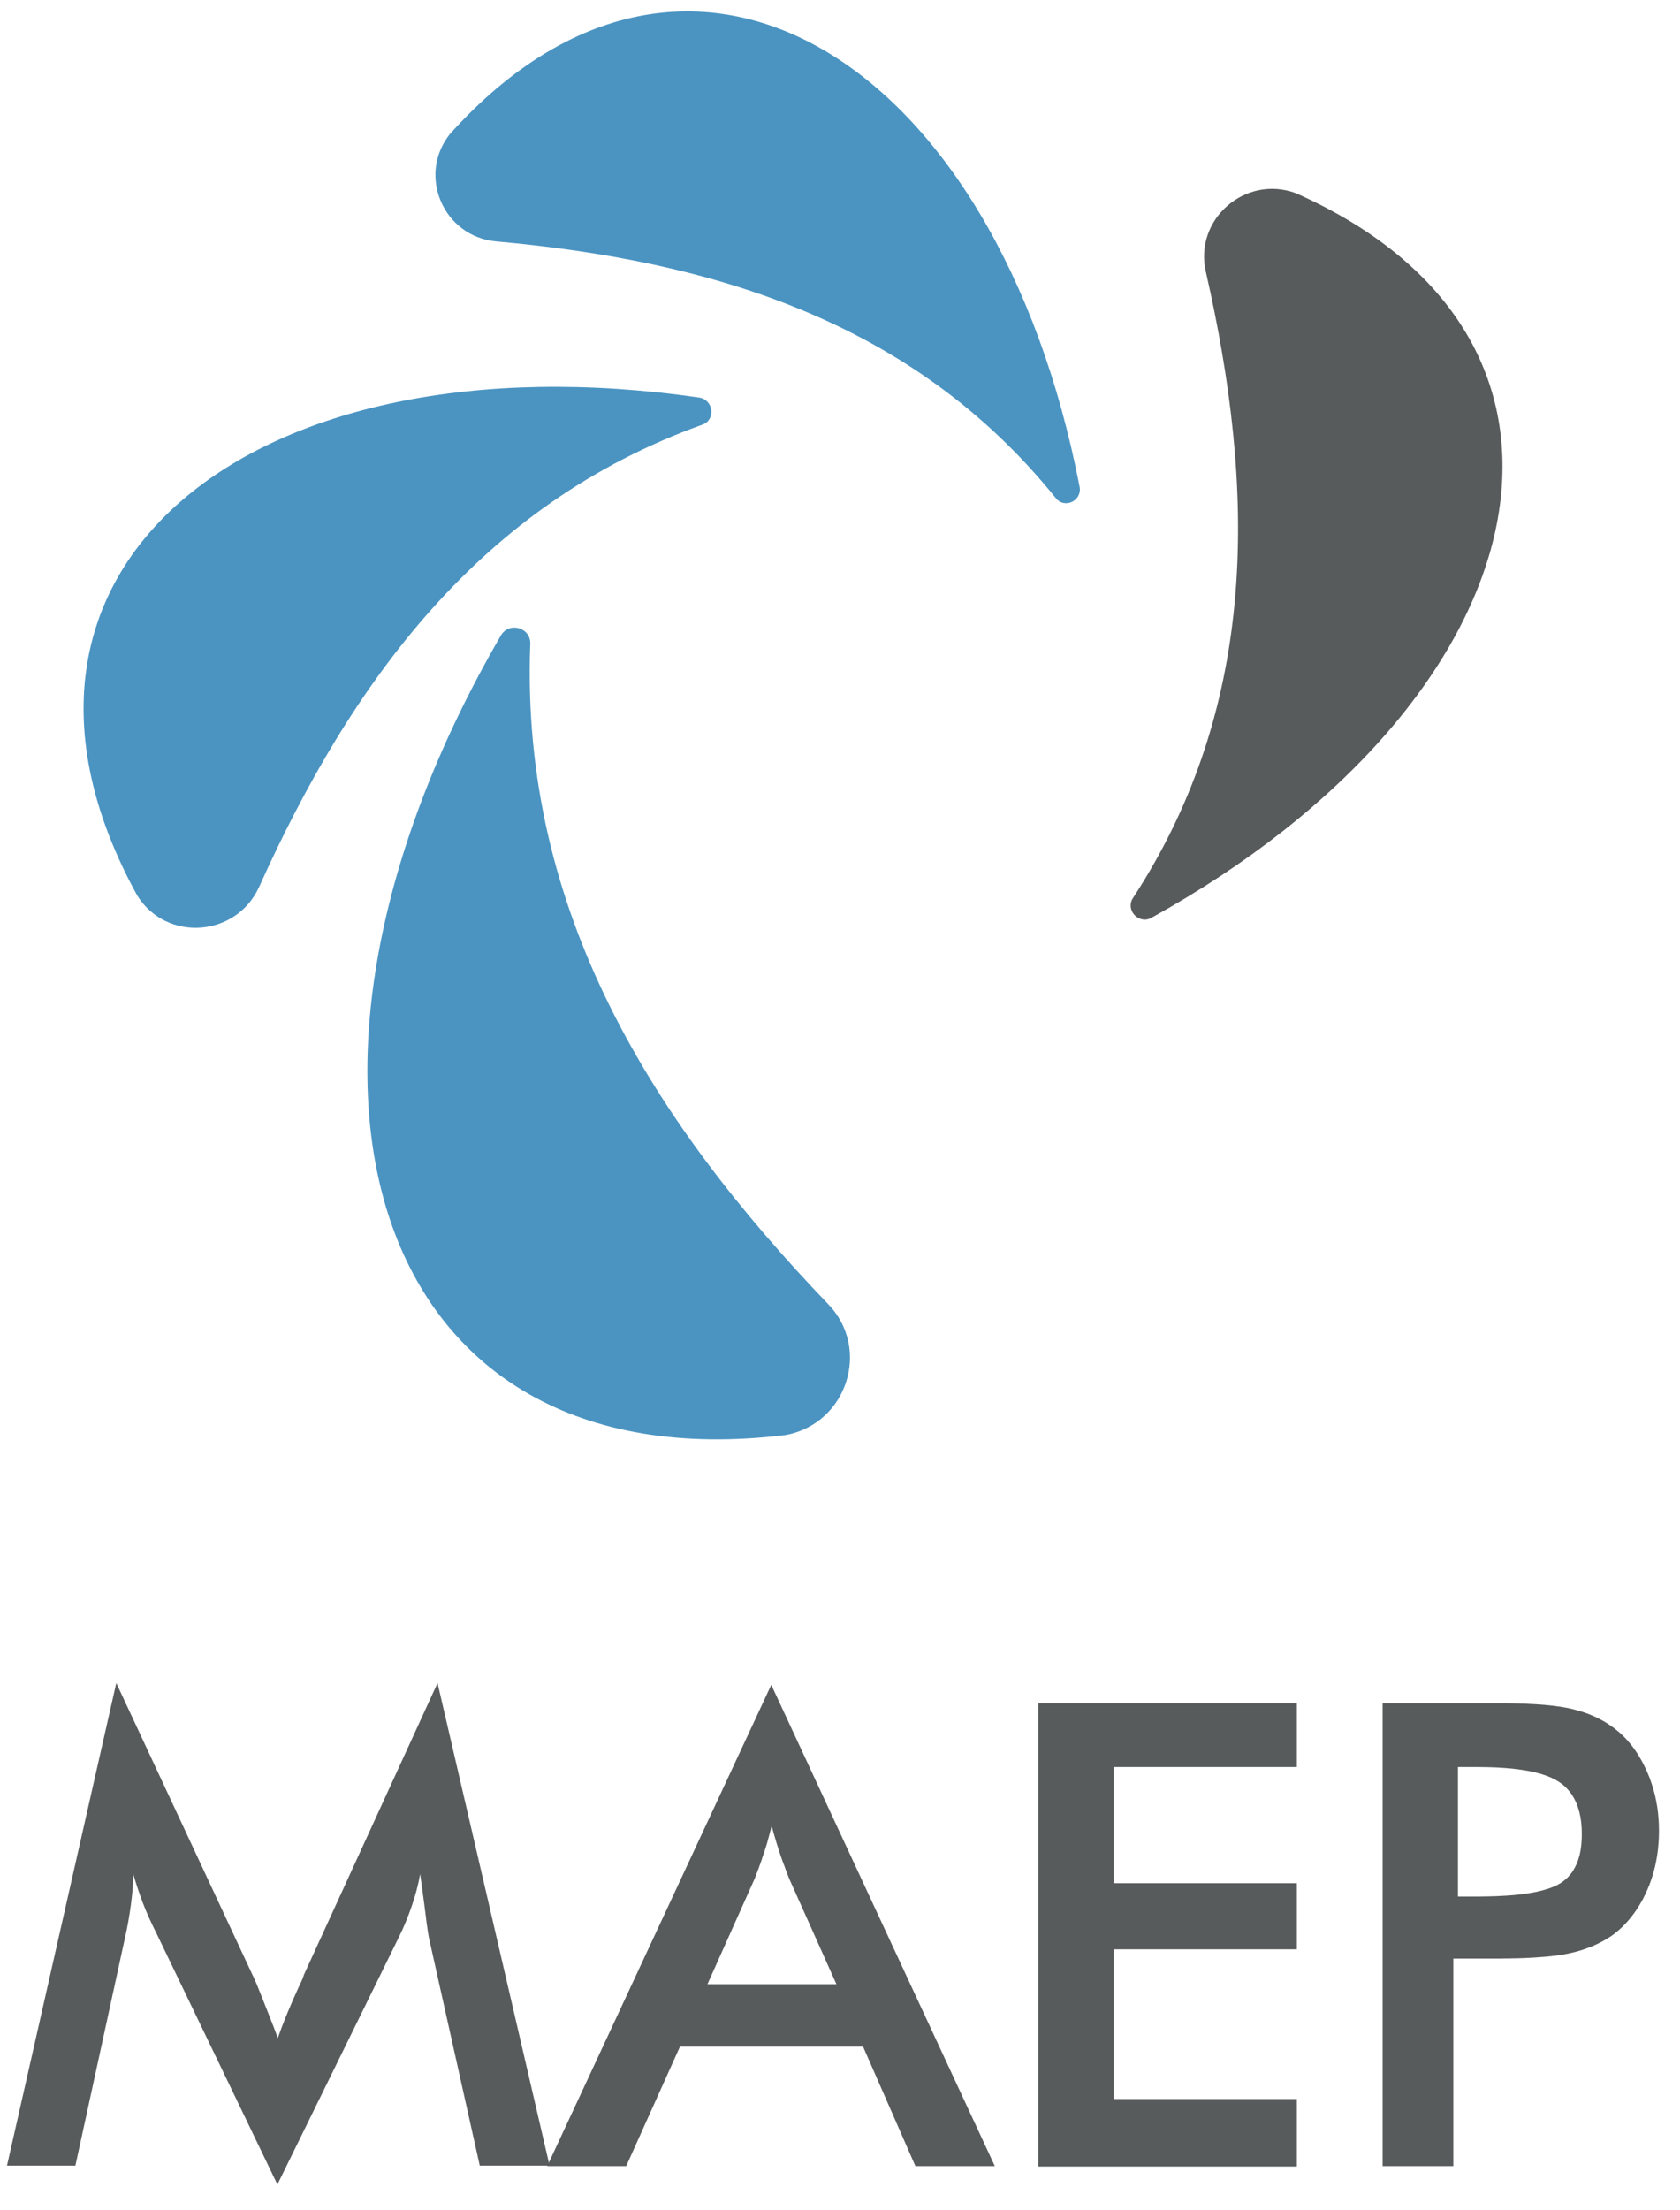 <svg version="1.1" xmlns="http://www.w3.org/2000/svg" xmlns:xlink="http://www.w3.org/1999/xlink" preserveAspectRatio="xMidYMid meet" viewBox="201.241 164.174 239.517 313.652" width="235.52" height="309.65" id="Hk7xQzc9NtM">
    <style type="text/css">
        @-webkit-keyframes HyBxQMq9VYz_Animation{0%{opacity: 0;}100%{opacity: 1;}}@keyframes HyBxQMq9VYz_Animation{0%{opacity: 0;}100%{opacity: 1;}}@-webkit-keyframes ryM-7G5qEFM_Animation{0%{opacity: 0;}100%{opacity: 1;}}@keyframes ryM-7G5qEFM_Animation{0%{opacity: 0;}100%{opacity: 1;}}@-webkit-keyframes B1CemM9qEtf_Animation{0%{opacity: 0;}100%{opacity: 1;}}@keyframes B1CemM9qEtf_Animation{0%{opacity: 0;}100%{opacity: 1;}}@-webkit-keyframes SyFgmGqqEKG_Animation{0%{opacity: 0;}100%{opacity: 1;}}@keyframes SyFgmGqqEKG_Animation{0%{opacity: 0;}100%{opacity: 1;}}#Hk7xQzc9NtM *{-webkit-animation-duration: 3s;animation-duration: 3s;-webkit-animation-iteration-count: infinite;animation-iteration-count: infinite;-webkit-animation-play-state: running;animation-play-state: running;-webkit-animation-timing-function: cubic-bezier(0, 0, 1, 1);animation-timing-function: cubic-bezier(0, 0, 1, 1);transform-box: fill-box;-webkit-transform-origin: 50% 50%;transform-origin: 50% 50%;}#rkUeXzccEtz{opacity: 1;fill: #585b5b;fill-opacity: 1;}#BydxmG9cEKf{opacity: 1;fill-opacity: 0;stroke: #000000;stroke-width: 1;stroke-opacity: 0;}#r1cl7fc5VYM{opacity: 1;fill: #4b94c2;fill-opacity: 1;}#Skne7fqcEKG{opacity: 1;fill-opacity: 0;stroke: #000000;stroke-width: 1;stroke-opacity: 0;}#B1CemM9qEtf{opacity: 1;fill: #4b94c2;fill-opacity: 1;-webkit-transform-origin: undefined;transform-origin: undefined;}#Hk7xQzc9NtM:hover #B1CemM9qEtf{-webkit-animation-name: B1CemM9qEtf_Animation;animation-name: B1CemM9qEtf_Animation;}#BkeZXz9c4tG{opacity: 1;fill-opacity: 0;stroke: #000000;stroke-width: 1;stroke-opacity: 0;-webkit-transform-origin: undefined;transform-origin: undefined;}#ryM-7G5qEFM{opacity: 1;fill: #4b94c2;fill-opacity: 1;-webkit-transform-origin: undefined;transform-origin: undefined;}#Hk7xQzc9NtM:hover #ryM-7G5qEFM{-webkit-animation-name: ryM-7G5qEFM_Animation;animation-name: ryM-7G5qEFM_Animation;}#SJNZ7M994tf{opacity: 1;fill-opacity: 0;stroke: #000000;stroke-width: 1;stroke-opacity: 0;}#S1IbmMqqEKM{opacity: 1;fill: #585b5b;fill-opacity: 1;}#rJ_bmz5q4Yz{opacity: 1;fill-opacity: 0;stroke: #000000;stroke-width: 1;stroke-opacity: 0;}#S1cZmfcqEKf{opacity: 1;fill: #585b5b;fill-opacity: 1;}#B1hZQM59EKM{opacity: 1;fill-opacity: 0;stroke: #000000;stroke-width: 1;stroke-opacity: 0;}#B1AZQz55EYz{opacity: 1;fill: #585b5b;fill-opacity: 1;}#BklM7f59NFG{opacity: 1;fill-opacity: 0;stroke: #000000;stroke-width: 1;stroke-opacity: 0;}#rkMGmz59VYM{opacity: 1;fill: #585b5b;fill-opacity: 1;}#rJNfXzq54Fz{opacity: 1;fill-opacity: 0;stroke: #000000;stroke-width: 1;stroke-opacity: 0;}#SyFgmGqqEKG{-webkit-transform-origin: undefined;transform-origin: undefined;}#Hk7xQzc9NtM:hover #SyFgmGqqEKG{-webkit-animation-name: SyFgmGqqEKG_Animation;animation-name: SyFgmGqqEKG_Animation;}#HyBxQMq9VYz{-webkit-transform-origin: undefined;transform-origin: undefined;}#Hk7xQzc9NtM:hover #HyBxQMq9VYz{-webkit-animation-name: HyBxQMq9VYz_Animation;animation-name: HyBxQMq9VYz_Animation;}
    </style>
    <defs>
        <path d="M386 191.08C378.8 188.4 371.4 194.81 373.17 202.33C380.17 233.03 380.89 263.78 362.76 291.53C361.65 293.23 363.62 295.32 365.38 294.34C420.88 263.65 433.83 212.35 386 191.08Z" id="dJXXgwYSy"/>
        <path d="M265.39 182.64C260.68 188.53 264.47 197.3 272 197.95C302.63 200.7 331.42 209.27 351.77 234.53C353.01 236.1 355.5 234.92 355.17 232.96C343.39 172.1 299.62 144.55 265.39 182.64Z" id="asJfUOfWr"/>
        <path d="M220.83 291.2C225.01 297.81 234.9 297.09 238.17 289.96C251.32 260.77 269.64 235.45 301.38 224.06C303.28 223.41 303.02 220.53 300.92 220.2C237.12 210.97 195.11 244.54 220.83 291.2Z" id="krOGwhByb"/>
        <path d="M313.29 368.03C322 366.39 325.46 355.73 319.31 349.38C294.31 323.33 275.4 293.43 276.84 255.34C276.97 252.99 273.83 252.07 272.65 254.1C236.07 317.12 253.61 375.36 313.29 368.03Z" id="ah29kdHQx"/>
        <path d="M261.79 435.37C261.53 433.47 261.33 431.83 261.14 430.59C260.88 432.09 260.48 433.6 259.96 435.1C259.44 436.61 258.85 438.11 258.06 439.68C256.91 442.03 251.15 453.74 240.79 474.83C230.42 453.31 224.66 441.36 223.51 438.96C222.79 437.53 222.13 436.09 221.61 434.71C221.09 433.34 220.63 431.96 220.24 430.59C220.24 431.96 220.11 433.4 219.91 434.91C219.71 436.41 219.45 437.98 219.06 439.68C218.59 441.85 216.23 452.67 211.99 472.14L202.24 472.14L217.82 403.37C229.48 428.34 235.96 442.21 237.25 444.99C237.58 445.64 238.04 446.75 238.63 448.26C239.21 449.76 240 451.66 240.85 453.95C241.51 452.05 242.49 449.63 243.8 446.75C244.19 445.97 244.45 445.38 244.58 444.92C245.85 442.15 252.2 428.3 263.62 403.37L279.59 472.14L269.64 472.14L262.38 439.62C262.16 438.35 261.97 436.94 261.79 435.37Z" id="awhoKsmZM"/>
        <path d="M331.75 472.21L324.29 455.19L298.18 455.19L290.52 472.21L279.26 472.21L311.2 403.63L343.07 472.21L331.75 472.21ZM311.09 424.38L311 424.7L310.91 425.03L310.83 425.35L310.74 425.66L310.66 425.98L310.57 426.29L310.48 426.59L310.38 426.89L310.29 427.19L310.19 427.49L310.09 427.77L309.99 428.06L309.9 428.34L309.81 428.62L309.71 428.9L309.61 429.18L309.51 429.45L309.42 429.72L309.32 429.98L309.22 430.24L309.12 430.5L309.03 430.75L308.93 431L308.84 431.24L302.1 446.29L320.49 446.29L313.75 431.24L313.66 431.01L313.57 430.78L313.48 430.54L313.39 430.3L313.29 430.05L313.2 429.8L313.11 429.54L313.01 429.28L312.91 429.02L312.81 428.75L312.71 428.47L312.61 428.19L312.51 427.91L312.42 427.62L312.32 427.32L312.23 427.02L312.13 426.72L312.03 426.41L311.93 426.09L311.84 425.77L311.74 425.45L311.64 425.11L311.54 424.77L311.45 424.43L311.36 424.08L311.26 423.72L311.17 424.05L311.09 424.38Z" id="e2nTyXvDvy"/>
        <path d="M349.28 406.25L386.13 406.25L386.13 415.34L360.02 415.34L360.02 431.9L386.13 431.9L386.13 441.32L360.02 441.32L360.02 462.65L386.13 462.65L386.13 472.27L349.28 472.27L349.28 406.25Z" id="d1YnuYxlFy"/>
        <path d="M415.32 406.25L415.67 406.25L416.02 406.25L416.37 406.26L416.71 406.26L417.05 406.27L417.38 406.28L417.7 406.29L418.02 406.3L418.34 406.31L418.65 406.32L418.96 406.33L419.26 406.35L419.55 406.36L419.84 406.38L420.13 406.39L420.41 406.41L420.69 406.43L420.96 406.45L421.23 406.47L421.49 406.49L421.75 406.52L422 406.54L422.25 406.57L422.49 406.59L422.73 406.62L422.96 406.65L423.19 406.68L423.41 406.71L423.63 406.74L423.84 406.77L424.05 406.81L424.25 406.84L424.45 406.88L424.64 406.91L424.83 406.95L425.02 406.99L425.19 407.03L425.37 407.07L425.54 407.11L425.72 407.16L425.89 407.2L426.06 407.25L426.23 407.3L426.4 407.34L426.56 407.39L426.73 407.45L426.89 407.5L427.06 407.55L427.22 407.61L427.38 407.67L427.54 407.72L427.7 407.78L427.85 407.84L428.01 407.91L428.16 407.97L428.32 408.04L428.47 408.1L428.62 408.17L428.77 408.24L428.92 408.31L429.07 408.38L429.21 408.46L429.36 408.53L429.5 408.61L429.65 408.69L429.79 408.77L429.93 408.85L430.07 408.93L430.21 409.02L430.35 409.1L430.48 409.19L430.62 409.28L430.75 409.37L430.89 409.46L431.02 409.55L431.15 409.65L431.31 409.76L431.47 409.88L431.62 410.01L431.78 410.13L431.93 410.26L432.08 410.38L432.23 410.51L432.37 410.65L432.52 410.78L432.66 410.92L432.8 411.06L432.94 411.2L433.07 411.35L433.21 411.49L433.34 411.64L433.47 411.79L433.6 411.95L433.73 412.1L433.85 412.26L433.98 412.42L434.1 412.58L434.22 412.75L434.33 412.91L434.45 413.08L434.57 413.25L434.68 413.42L434.79 413.6L434.9 413.78L435.01 413.96L435.11 414.14L435.22 414.32L435.32 414.51L435.42 414.69L435.52 414.88L435.62 415.08L435.71 415.27L435.81 415.47L435.9 415.66L435.99 415.86L436.08 416.07L436.17 416.27L436.25 416.47L436.34 416.68L436.42 416.88L436.49 417.09L436.57 417.29L436.64 417.5L436.71 417.71L436.78 417.92L436.85 418.13L436.91 418.34L436.97 418.55L437.03 418.77L437.09 418.98L437.14 419.19L437.2 419.41L437.25 419.63L437.29 419.85L437.34 420.06L437.38 420.28L437.42 420.51L437.46 420.73L437.5 420.95L437.53 421.17L437.56 421.4L437.59 421.63L437.62 421.85L437.64 422.08L437.66 422.31L437.68 422.54L437.7 422.78L437.72 423.01L437.73 423.24L437.74 423.48L437.75 423.72L437.75 423.96L437.76 424.2L437.76 424.44L437.76 424.68L437.75 424.92L437.75 425.16L437.74 425.4L437.73 425.63L437.72 425.87L437.7 426.1L437.68 426.34L437.66 426.57L437.64 426.8L437.62 427.03L437.59 427.26L437.56 427.49L437.53 427.72L437.5 427.95L437.46 428.17L437.42 428.4L437.38 428.62L437.34 428.84L437.29 429.06L437.25 429.28L437.2 429.5L437.14 429.72L437.09 429.94L437.03 430.16L436.97 430.37L436.91 430.58L436.85 430.8L436.78 431.01L436.71 431.22L436.64 431.43L436.57 431.64L436.49 431.85L436.42 432.06L436.34 432.26L436.25 432.47L436.17 432.67L436.08 432.87L435.99 433.08L435.9 433.28L435.81 433.47L435.71 433.67L435.61 433.86L435.52 434.06L435.42 434.25L435.31 434.43L435.21 434.62L435.1 434.8L435 434.98L434.89 435.16L434.78 435.34L434.66 435.52L434.55 435.69L434.43 435.86L434.32 436.03L434.2 436.19L434.07 436.36L433.95 436.52L433.83 436.68L433.7 436.84L433.57 436.99L433.44 437.15L433.31 437.3L433.18 437.45L433.04 437.59L432.91 437.74L432.77 437.88L432.63 438.02L432.49 438.16L432.35 438.29L432.2 438.43L432.06 438.56L431.91 438.68L431.76 438.81L431.61 438.93L431.46 439.06L431.3 439.18L431.15 439.29L431.02 439.38L430.89 439.47L430.75 439.56L430.62 439.64L430.48 439.73L430.35 439.81L430.21 439.89L430.07 439.98L429.93 440.06L429.79 440.13L429.65 440.21L429.5 440.29L429.36 440.36L429.21 440.43L429.07 440.51L428.92 440.58L428.77 440.65L428.62 440.71L428.47 440.78L428.32 440.85L428.16 440.91L428.01 440.97L427.85 441.03L427.7 441.09L427.54 441.15L427.38 441.21L427.22 441.27L427.06 441.32L426.89 441.38L426.73 441.43L426.56 441.48L426.4 441.53L426.23 441.58L426.06 441.63L425.89 441.67L425.72 441.72L425.54 441.76L425.37 441.8L425.19 441.84L425.02 441.88L424.83 441.92L424.64 441.96L424.45 442L424.25 442.03L424.05 442.07L423.84 442.1L423.63 442.13L423.41 442.16L423.19 442.2L422.96 442.22L422.73 442.25L422.49 442.28L422.25 442.31L422 442.33L421.75 442.36L421.49 442.38L421.23 442.4L420.96 442.42L420.69 442.44L420.41 442.46L420.13 442.48L419.84 442.5L419.55 442.51L419.26 442.53L418.96 442.54L418.65 442.56L418.34 442.57L418.02 442.58L417.7 442.59L417.38 442.6L417.05 442.6L416.71 442.61L416.37 442.62L416.02 442.62L415.67 442.62L415.32 442.63L414.96 442.63L414.59 442.63L408.44 442.63L408.44 472.21L398.36 472.21L398.36 406.25L414.59 406.25L414.96 406.25L415.32 406.25ZM409.1 433.8L411.91 433.8L413.36 433.78L414.72 433.74L416 433.67L417.19 433.58L418.31 433.45L419.34 433.3L420.29 433.13L421.15 432.92L421.94 432.69L422.65 432.43L423.27 432.15L423.82 431.83L424.29 431.48L424.72 431.1L425.11 430.67L425.46 430.2L425.76 429.68L426.03 429.13L426.25 428.54L426.44 427.91L426.58 427.23L426.68 426.51L426.74 425.76L426.76 424.96L426.74 424.1L426.68 423.28L426.57 422.51L426.41 421.78L426.21 421.09L425.97 420.45L425.68 419.85L425.35 419.29L424.97 418.78L424.55 418.31L424.08 417.88L423.56 417.5L423 417.16L422.36 416.84L421.65 416.56L420.86 416.3L419.99 416.08L419.05 415.88L418.04 415.72L416.95 415.58L415.78 415.48L414.54 415.4L413.23 415.36L411.84 415.34L409.1 415.34L409.1 433.8Z" id="b5DK4hxSxo"/>
    </defs>
    <g id="Bk4x7f5cVKf">
        <g id="HyBxQMq9VYz">
            <use xlink:href="#dJXXgwYSy" id="rkUeXzccEtz"/>
            <g id="SyDgmfqqNtG">
                <use xlink:href="#dJXXgwYSy" id="BydxmG9cEKf"/>
            </g>
        </g>
        <g id="SyFgmGqqEKG">
            <use xlink:href="#asJfUOfWr" id="r1cl7fc5VYM"/>
            <g id="SkoeQz5cVFz">
                <use xlink:href="#asJfUOfWr" id="Skne7fqcEKG"/>
            </g>
        </g>
        <g id="r16xQzcqEKz">
            <use xlink:href="#krOGwhByb" id="B1CemM9qEtf"/>
            <g id="SJJ-mfq94KM">
                <use xlink:href="#krOGwhByb" id="BkeZXz9c4tG"/>
            </g>
        </g>
        <g id="rk--mz5qVKf">
            <use xlink:href="#ah29kdHQx" id="ryM-7G5qEFM"/>
            <g id="Bkmb7zc5VtM">
                <use xlink:href="#ah29kdHQx" id="SJNZ7M994tf"/>
            </g>
        </g>
        <g id="S1BZmM59NYz">
            <use xlink:href="#awhoKsmZM" id="S1IbmMqqEKM"/>
            <g id="SJPbQfqcEtf">
                <use xlink:href="#awhoKsmZM" id="rJ_bmz5q4Yz"/>
            </g>
        </g>
        <g id="rJt-Xf9q4FG">
            <use xlink:href="#e2nTyXvDvy" id="S1cZmfcqEKf"/>
            <g id="r1obQMcq4Kz">
                <use xlink:href="#e2nTyXvDvy" id="B1hZQM59EKM"/>
            </g>
        </g>
        <g id="HyabXf99Ntf">
            <use xlink:href="#d1YnuYxlFy" id="B1AZQz55EYz"/>
            <g id="SJ1fmMqqVYG">
                <use xlink:href="#d1YnuYxlFy" id="BklM7f59NFG"/>
            </g>
        </g>
        <g id="r1ZGXzccVYM">
            <use xlink:href="#b5DK4hxSxo" id="rkMGmz59VYM"/>
            <g id="Bymfmz9qEYz">
                <use xlink:href="#b5DK4hxSxo" id="rJNfXzq54Fz"/>
            </g>
        </g>
    </g>
</svg>